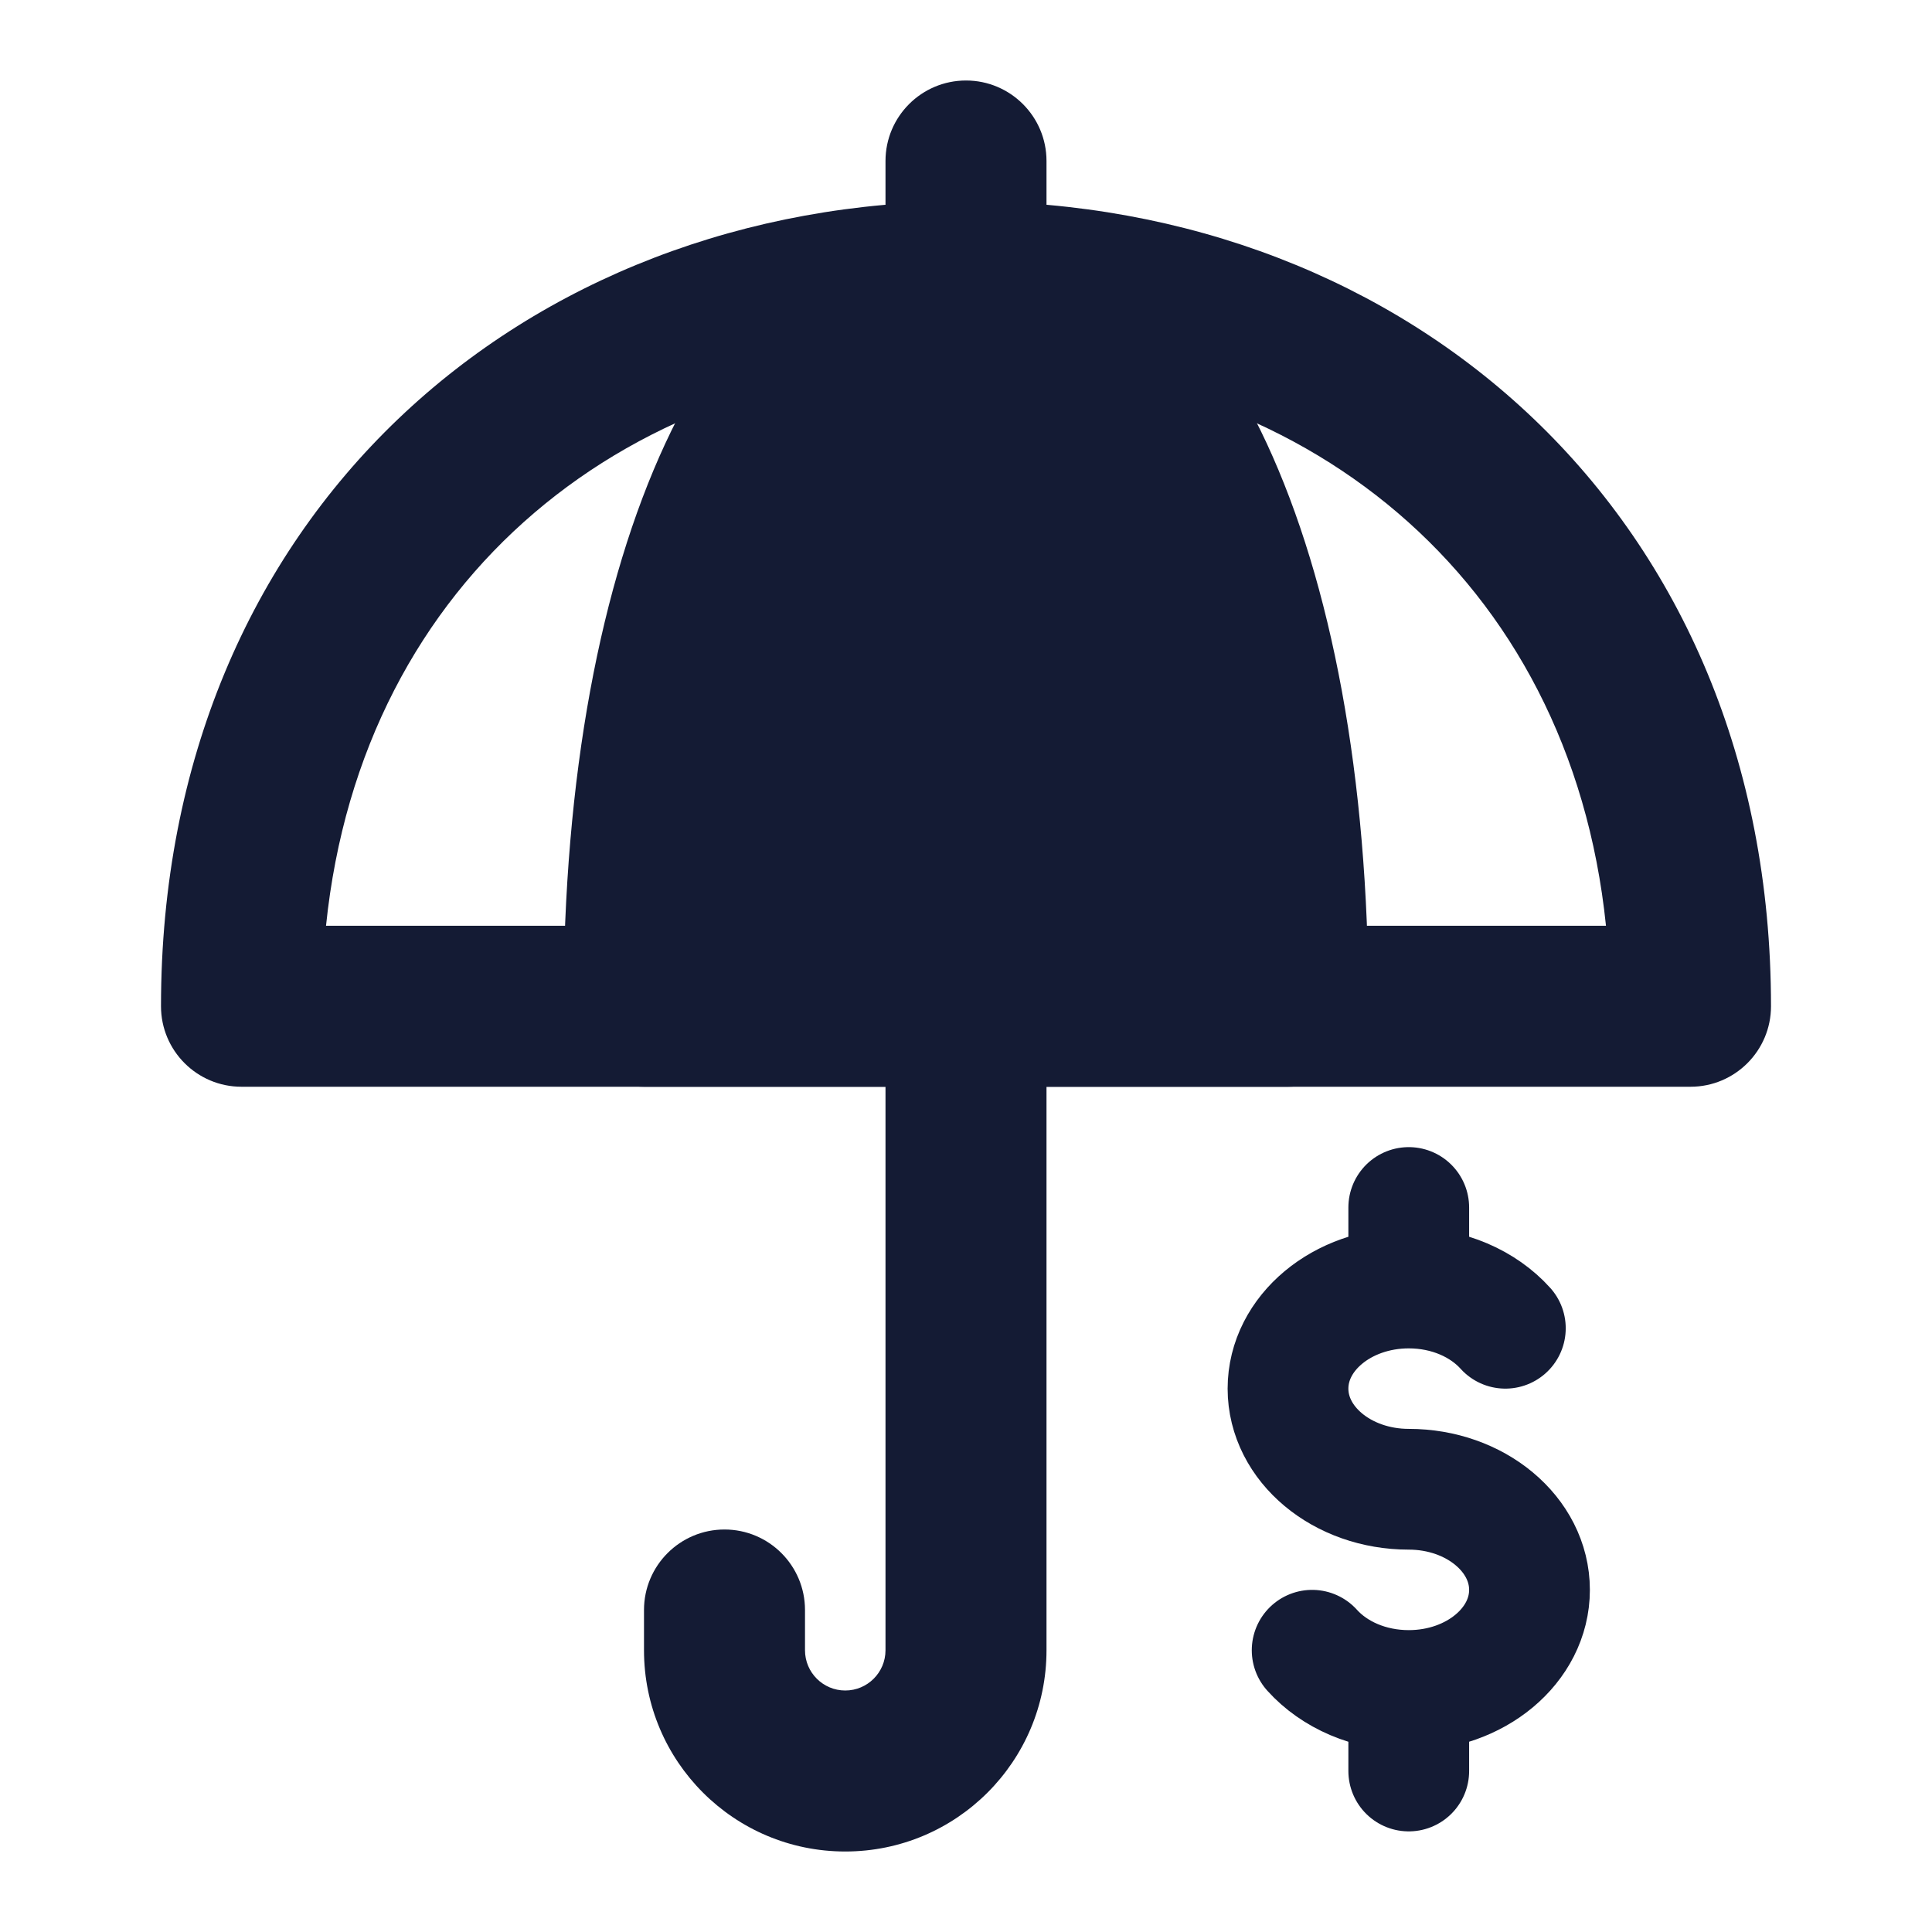 <svg width="24" height="24" viewBox="0 0 24 24" fill="none" xmlns="http://www.w3.org/2000/svg">
<path fill-rule="evenodd" clip-rule="evenodd" d="M12 1C12.552 1 13 1.448 13 2V3.5C13 4.052 12.552 4.5 12 4.5C11.448 4.5 11 4.052 11 3.5V2C11 1.448 11.448 1 12 1Z" fill="#141B34"/>
<path fill-rule="evenodd" clip-rule="evenodd" d="M2 12.5C2 13.052 2.448 13.5 3 13.5H21C21.552 13.5 22 13.052 22 12.5C22 6.384 17.482 2.5 12 2.5C6.518 2.5 2 6.384 2 12.5ZM4.05 11.5C4.496 7.158 7.85 4.5 12 4.5C16.15 4.5 19.504 7.158 19.95 11.5H4.05Z" fill="#141B34"/>
<path fill-rule="evenodd" clip-rule="evenodd" d="M7 12.5C7 13.052 7.448 13.5 8 13.5H16C16.552 13.5 17 13.052 17 12.5C17 9.646 16.539 7.24 15.736 5.508C14.953 3.823 13.694 2.5 12 2.5C10.306 2.5 9.047 3.823 8.265 5.508C7.461 7.24 7 9.646 7 12.5Z" fill="#141B34"/>
<path fill-rule="evenodd" clip-rule="evenodd" d="M12 11.5C12.552 11.5 13 11.948 13 12.5V20.5C13 21.881 11.881 23 10.5 23C9.119 23 8 21.881 8 20.5V20C8 19.448 8.448 19 9 19C9.552 19 10 19.448 10 20V20.5C10 20.776 10.224 21 10.5 21C10.776 21 11 20.776 11 20.5V12.5C11 11.948 11.448 11.5 12 11.5Z" fill="#141B34"/>
<path d="M17.5 16C16.672 16 16 16.56 16 17.25C16 17.94 16.672 18.5 17.5 18.5C18.328 18.5 19 19.06 19 19.75C19 20.44 18.328 21 17.5 21M17.5 16C17.991 16 18.426 16.196 18.7 16.5M17.5 16L17.5 15M17.5 21C17.009 21 16.574 20.804 16.3 20.5M17.5 21V22" stroke="#141B34" stroke-width="1.5" stroke-linecap="round" stroke-linejoin="round"/>
</svg>
